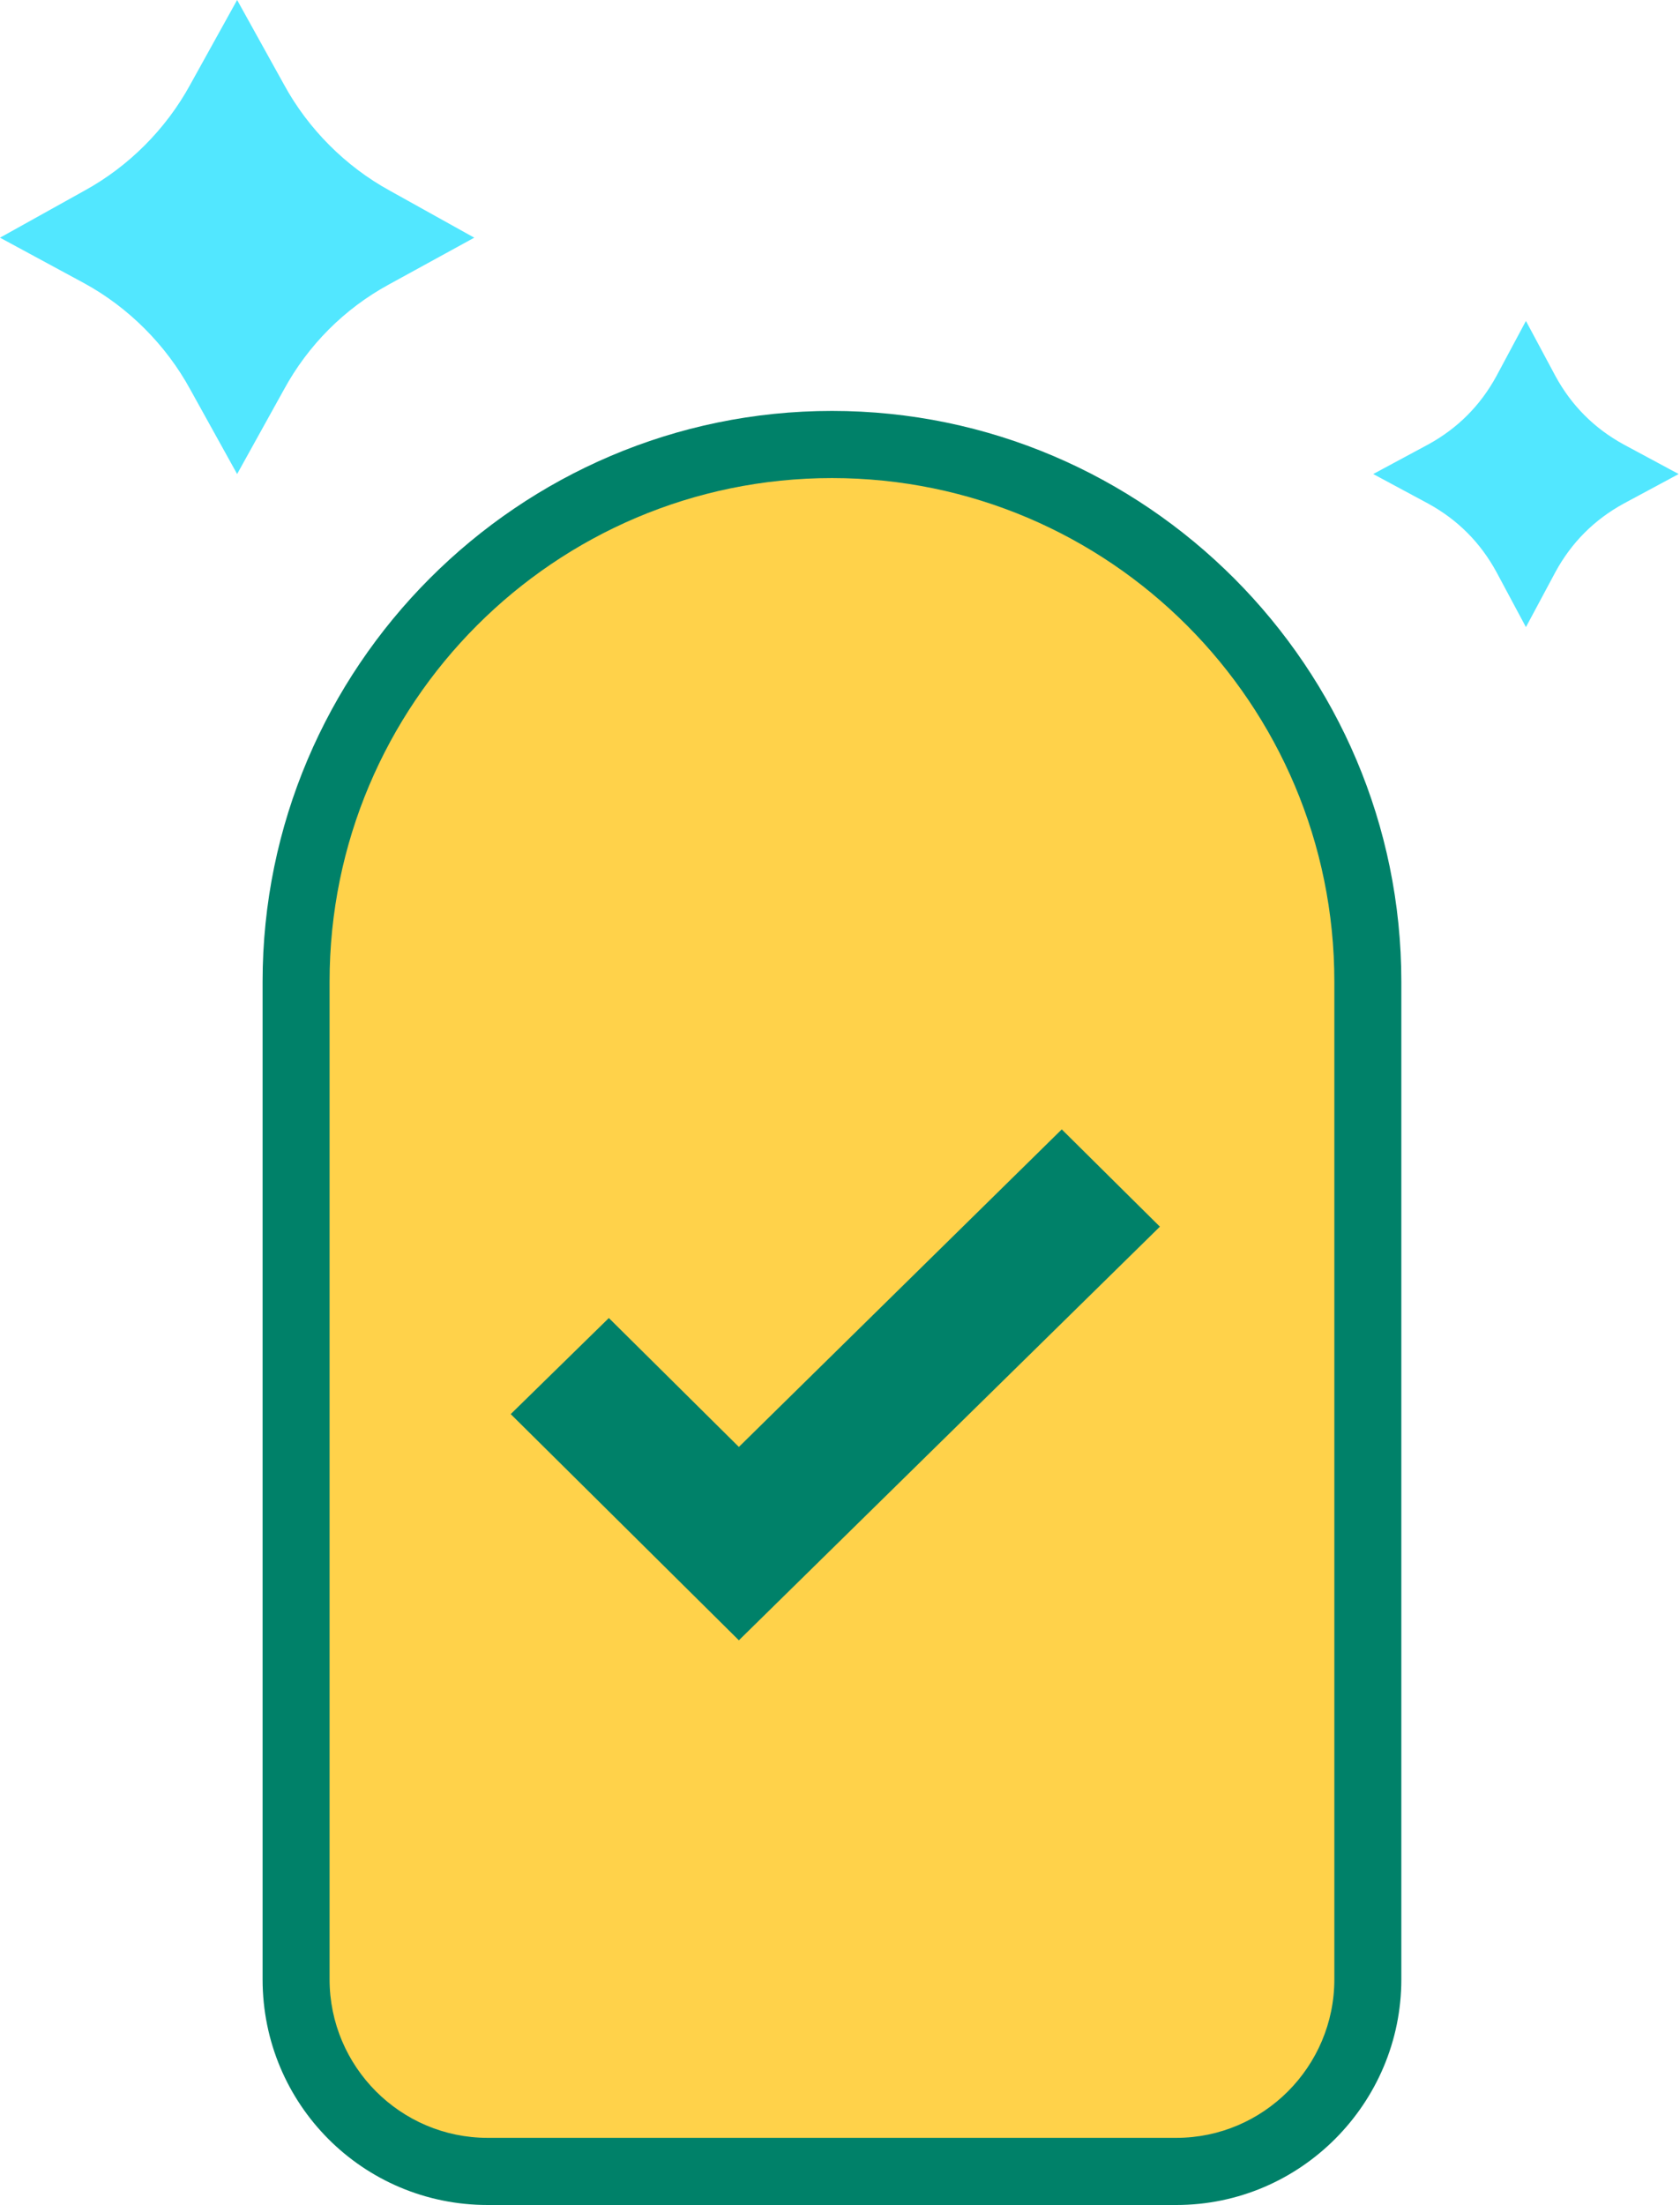 <svg width="125" height="164" viewBox="0 0 125 164" fill="none" xmlns="http://www.w3.org/2000/svg">
<path d="M87.7 161C95.6 161 102 154.63 102 146.767V72.813C102 50.916 84 33 62 33C40 33 22 50.916 22 72.813V146.767C22 154.63 28.4 161 36.3 161H87.7Z" fill="#FFD24A"/>
<path d="M87.52 164H36.284C27.014 164 19.538 156.509 19.538 147.22V73.011C19.538 49.639 38.577 30.563 61.902 30.563C85.227 30.563 104.266 49.639 104.266 73.011V147.22C104.266 156.409 96.79 164 87.52 164ZM61.902 35.557C41.268 35.557 24.522 52.336 24.522 73.011V147.22C24.522 153.713 29.805 159.006 36.284 159.006H87.52C93.999 159.006 99.282 153.713 99.282 147.22V73.011C99.282 52.336 82.536 35.557 61.902 35.557Z" fill="#008169"/>
<path d="M86.302 91.236L79 84L54.976 107.618L45.302 98.03L38 105.176L54.976 122L86.302 91.236Z" fill="#008169"/>
<path d="M17.643 0L21.132 6.292C22.927 9.588 25.718 12.385 29.007 14.183L35.287 17.678L28.907 21.174C25.618 22.972 22.927 25.669 21.132 28.965L17.643 35.257L14.155 28.965C12.36 25.669 9.569 22.872 6.28 21.074L0 17.678L6.28 14.183C9.569 12.385 12.36 9.588 14.155 6.292L17.643 0Z" fill="#52E7FF"/>
<path d="M113.537 23.871L115.73 27.966C116.926 30.163 118.62 31.861 120.813 33.06L124.9 35.257L120.813 37.454C118.62 38.653 116.926 40.351 115.73 42.548L113.537 46.643L111.344 42.548C110.148 40.351 108.453 38.653 106.26 37.454L102.173 35.257L106.26 33.06C108.453 31.861 110.148 30.163 111.344 27.966L113.537 23.871Z" fill="#52E7FF"/>
</svg>
